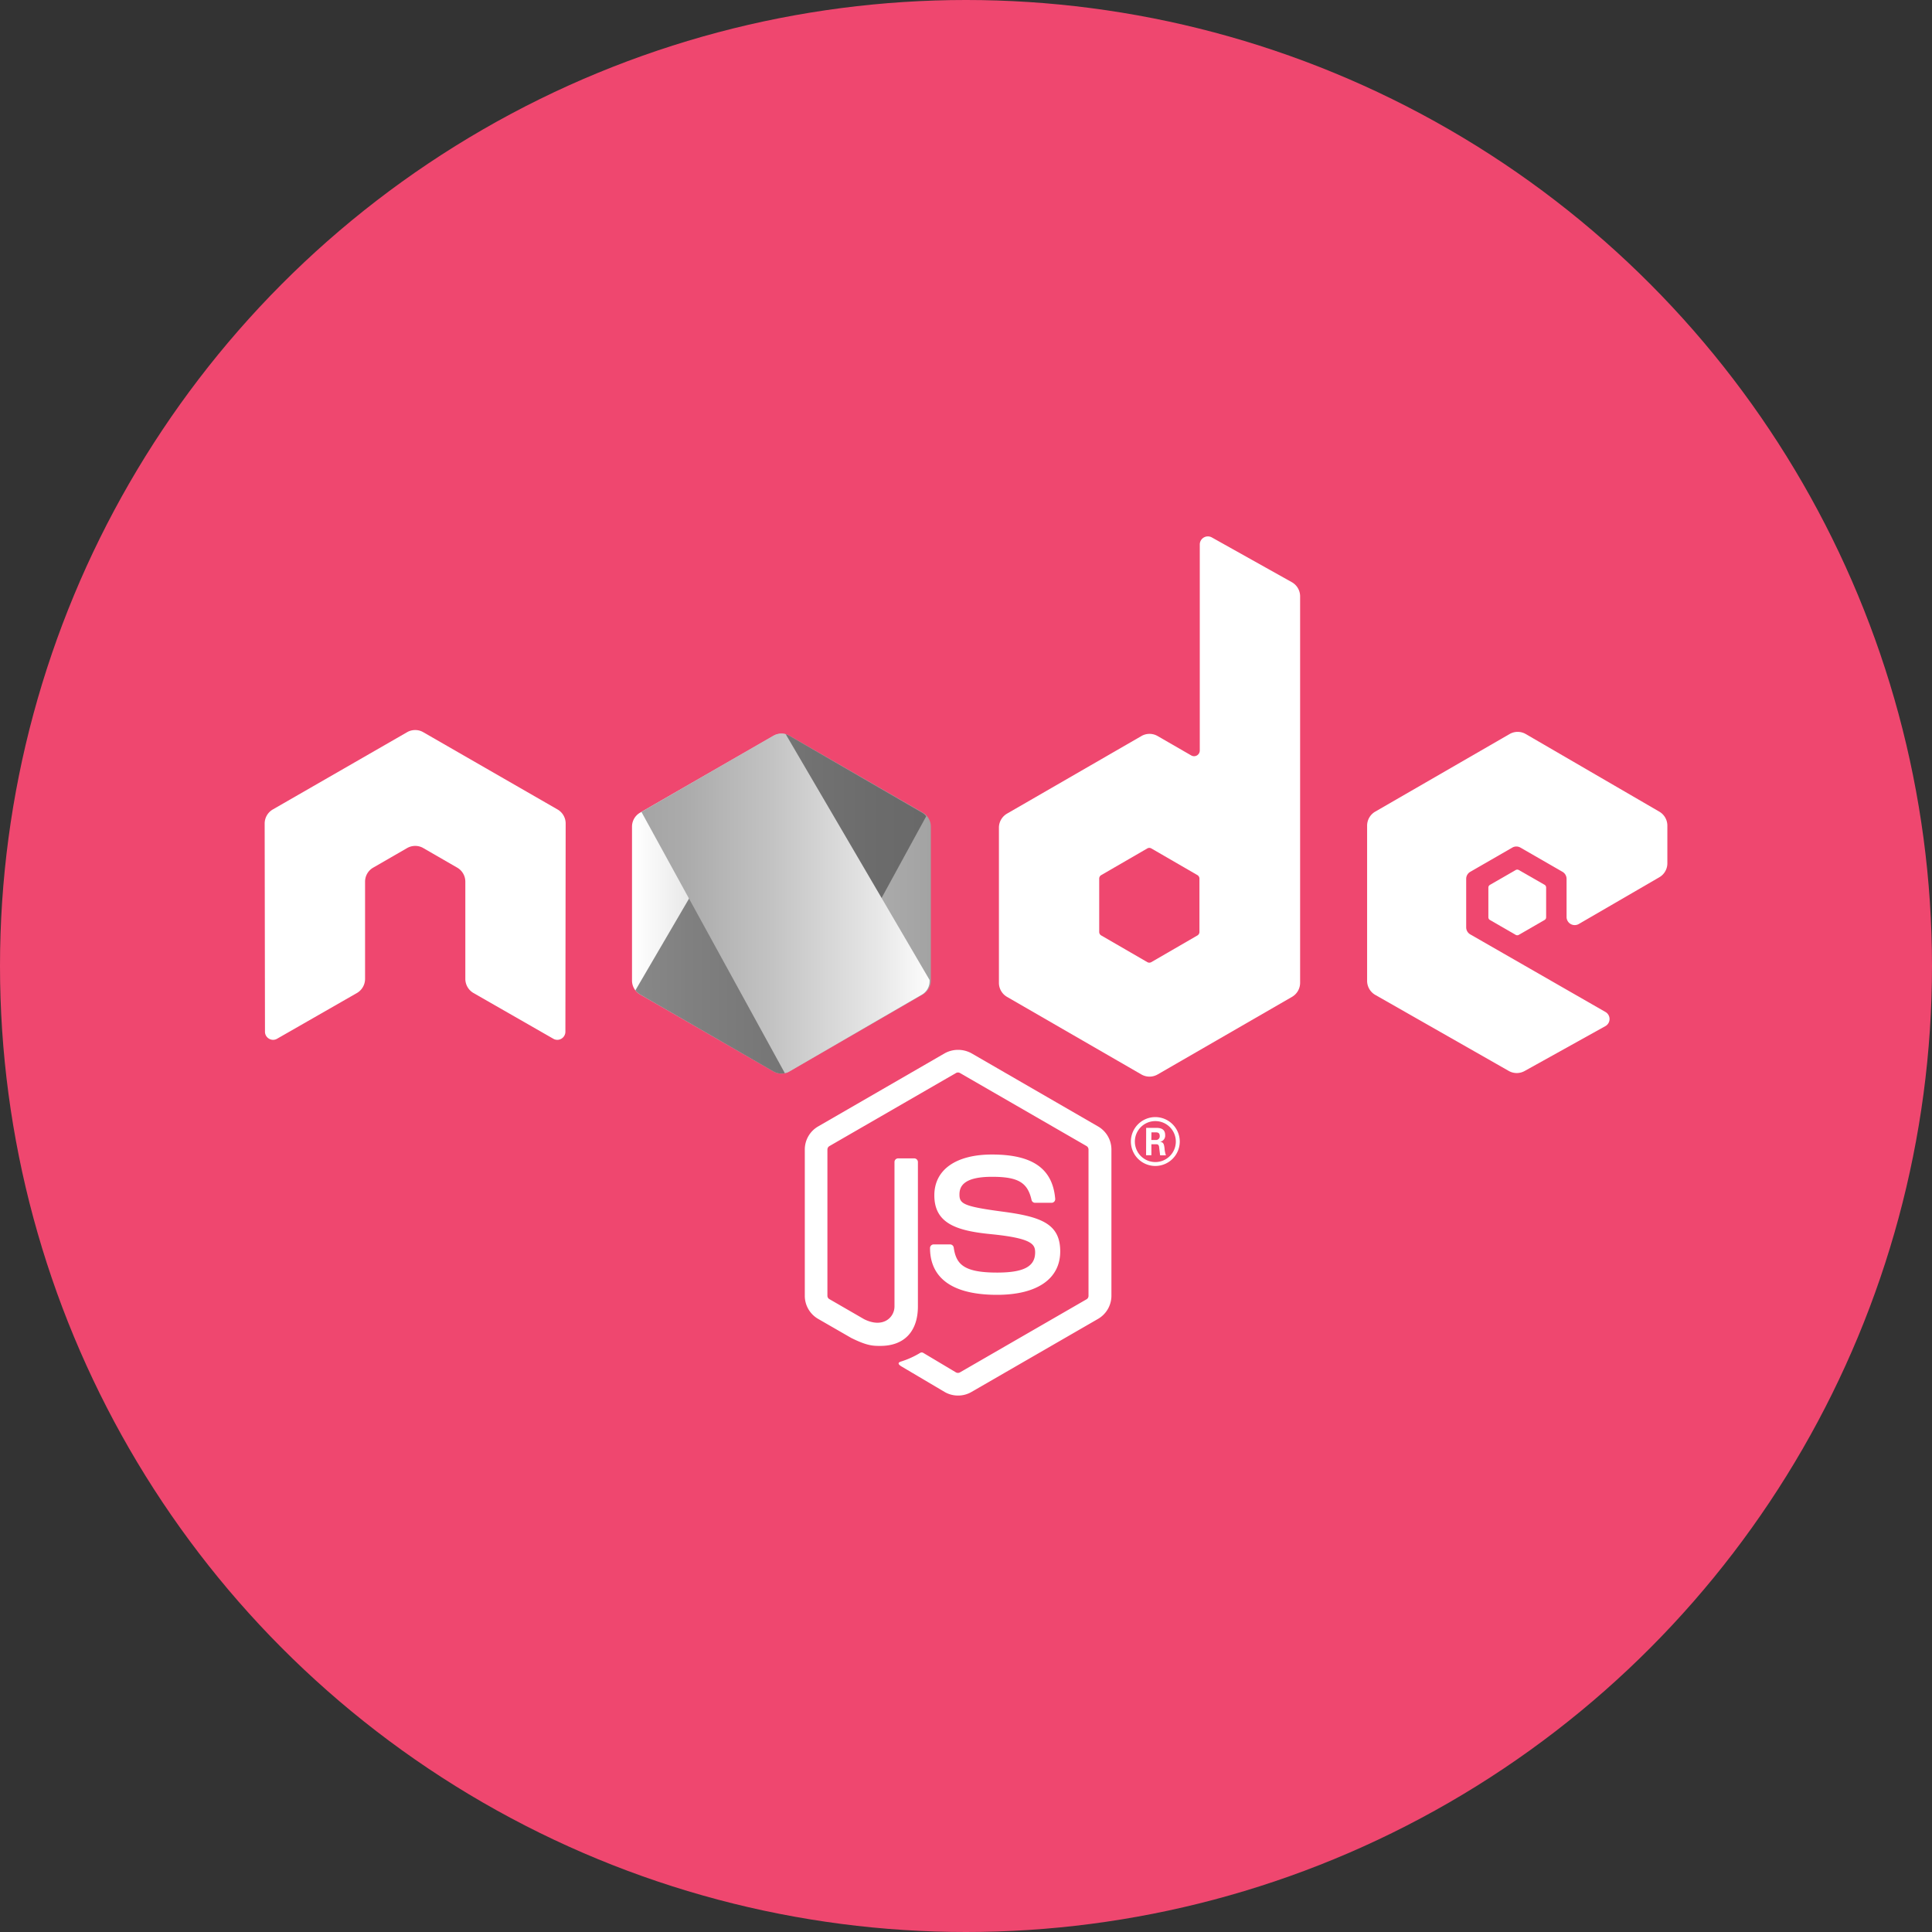 <svg id="Layer_1" data-name="Layer 1" xmlns="http://www.w3.org/2000/svg" xmlns:xlink="http://www.w3.org/1999/xlink" viewBox="0 0 797 797"><rect x="0" y="0" width="797" height="797" fill="#333333" stroke="none"/><defs><style>.cls-1,.cls-7{fill:none;}.cls-1{clip-rule:evenodd;}.cls-2{fill:#ef476f;}.cls-3,.cls-4{fill:#fff;}.cls-4,.cls-5{fill-rule:evenodd;}.cls-5{fill:url(#linear-gradient);}.cls-6{clip-path:url(#clip-path);}.cls-8{fill:#4b4b4b;opacity:0.66;}.cls-9{fill:url(#linear-gradient-2);}</style><linearGradient id="linear-gradient" x1="420.76" y1="238.76" x2="543.99" y2="238.76" gradientUnits="userSpaceOnUse"><stop offset="0.01" stop-color="#fff"/><stop offset="0.19" stop-color="#e8e8e8"/><stop offset="0.54" stop-color="#c3c3c3"/><stop offset="0.82" stop-color="#ababab"/><stop offset="1" stop-color="#a3a3a3"/></linearGradient><clipPath id="clip-path" transform="translate(-160 134)"><path id="_Clipping_Path_" data-name="&lt;Clipping Path&gt;" class="cls-1" d="M485.7,169.52a6.62,6.62,0,0,0-6.64,0l-55,31.72a6.66,6.66,0,0,0-3.32,5.75V270.5a6.66,6.66,0,0,0,3.32,5.75l55,31.75a6.62,6.62,0,0,0,6.64,0l55-31.75A6.64,6.64,0,0,0,544,270.5V207a6.64,6.64,0,0,0-3.32-5.75Z"/></clipPath><linearGradient id="linear-gradient-2" x1="419.91" y1="238.67" x2="547.03" y2="238.67" gradientUnits="userSpaceOnUse"><stop offset="0" stop-color="#a3a3a3"/><stop offset="0.18" stop-color="#ababab"/><stop offset="0.46" stop-color="#c3c3c3"/><stop offset="0.81" stop-color="#e8e8e8"/><stop offset="0.99" stop-color="#fff"/></linearGradient></defs><title>badge-node</title><circle class="cls-2" cx="398.5" cy="398.5" r="398.5"/><path class="cls-3" d="M555.18,441.7a10.93,10.93,0,0,1-5.48-1.47l-17.45-10.32c-2.6-1.46-1.33-2-.47-2.27a35.29,35.29,0,0,0,7.89-3.59,1.3,1.3,0,0,1,1.29.1l13.41,8a1.72,1.72,0,0,0,1.62,0l52.26-30.17a1.63,1.63,0,0,0,.79-1.41V340.22a1.68,1.68,0,0,0-.81-1.44L556,308.64a1.65,1.65,0,0,0-1.61,0l-52.23,30.15a1.68,1.68,0,0,0-.83,1.43v60.31a1.6,1.6,0,0,0,.83,1.4l14.31,8.27c7.77,3.88,12.53-.69,12.53-5.29V345.37a1.5,1.5,0,0,1,1.51-1.51h6.63a1.52,1.52,0,0,1,1.52,1.51v59.54c0,10.37-5.65,16.31-15.48,16.31-3,0-5.4,0-12-3.27l-13.7-7.89a11,11,0,0,1-5.48-9.53V340.22a11,11,0,0,1,5.48-9.52l52.26-30.2a11.45,11.45,0,0,1,11,0l52.26,30.2a11,11,0,0,1,5.49,9.52v60.31a11.06,11.06,0,0,1-5.49,9.53l-52.26,30.17A10.92,10.92,0,0,1,555.18,441.7Z" transform="translate(-160 134)"/><path class="cls-3" d="M571.32,400.15c-22.87,0-27.66-10.49-27.66-19.3a1.5,1.5,0,0,1,1.51-1.5h6.76a1.52,1.52,0,0,1,1.5,1.28c1,6.87,4.06,10.34,17.89,10.34,11,0,15.7-2.49,15.7-8.33,0-3.36-1.33-5.86-18.44-7.54-14.3-1.41-23.14-4.57-23.14-16,0-10.55,8.88-16.83,23.79-16.83,16.74,0,25,5.81,26.07,18.27a1.53,1.53,0,0,1-.4,1.17,1.51,1.51,0,0,1-1.1.48H587a1.5,1.5,0,0,1-1.46-1.18c-1.63-7.24-5.59-9.55-16.32-9.55-12,0-13.42,4.19-13.42,7.32,0,3.8,1.65,4.91,17.88,7.06,16.06,2.12,23.69,5.13,23.69,16.41S587.88,400.15,571.32,400.15Z" transform="translate(-160 134)"/><path class="cls-3" d="M646.68,336.9a10.08,10.08,0,1,1-10.08-10.07A10.1,10.1,0,0,1,646.68,336.9Zm-18.52,0a8.45,8.45,0,1,0,8.42-8.42A8.44,8.44,0,0,0,628.16,336.88Zm4.66-5.63h3.89c1.34,0,3.95,0,3.95,3a2.59,2.59,0,0,1-2.14,2.77c1.55.11,1.66,1.12,1.87,2.56a11.48,11.48,0,0,0,.58,3h-2.39c-.06-.53-.43-3.41-.43-3.57-.16-.64-.37-1-1.17-1h-2v4.53h-2.19Zm2.14,5h1.75a1.52,1.52,0,0,0,1.71-1.6c0-1.54-1.07-1.54-1.66-1.54H635Z" transform="translate(-160 134)"/><path class="cls-4" d="M393.35,205.75a6.69,6.69,0,0,0-3.34-5.82L334.6,168.05a6.48,6.48,0,0,0-3.05-.88H331a6.59,6.59,0,0,0-3.06.88l-55.41,31.88a6.74,6.74,0,0,0-3.35,5.82l.13,85.86A3.3,3.3,0,0,0,271,294.5a3.24,3.24,0,0,0,3.32,0l32.93-18.86a6.75,6.75,0,0,0,3.35-5.8V229.72a6.67,6.67,0,0,1,3.34-5.79l14-8.08a6.7,6.7,0,0,1,3.35-.89,6.55,6.55,0,0,1,3.33.89l14,8.08a6.67,6.67,0,0,1,3.34,5.79v40.12a6.76,6.76,0,0,0,3.36,5.8l32.92,18.86a3.28,3.28,0,0,0,3.34,0,3.35,3.35,0,0,0,1.66-2.89Z" transform="translate(-160 134)"/><path class="cls-4" d="M659.94,87.72a3.34,3.34,0,0,0-5,2.92v85a2.35,2.35,0,0,1-3.52,2l-13.87-8a6.67,6.67,0,0,0-6.69,0l-55.43,32a6.71,6.71,0,0,0-3.35,5.8v64a6.71,6.71,0,0,0,3.35,5.8l55.42,32a6.73,6.73,0,0,0,6.7,0l55.43-32a6.71,6.71,0,0,0,3.35-5.8V112a6.69,6.69,0,0,0-3.43-5.84ZM654.8,250.45a1.67,1.67,0,0,1-.84,1.45l-19,11a1.66,1.66,0,0,1-1.67,0l-19-11a1.67,1.67,0,0,1-.84-1.45v-22a1.67,1.67,0,0,1,.84-1.45l19-11a1.66,1.66,0,0,1,1.67,0l19,11a1.67,1.67,0,0,1,.84,1.45Z" transform="translate(-160 134)"/><path class="cls-4" d="M844.5,227.9a6.66,6.66,0,0,0,3.33-5.78V206.61a6.69,6.69,0,0,0-3.33-5.79l-55.07-32a6.66,6.66,0,0,0-6.7,0l-55.41,32a6.68,6.68,0,0,0-3.35,5.79v64a6.69,6.69,0,0,0,3.38,5.82l55.07,31.37a6.69,6.69,0,0,0,6.56,0l33.3-18.51a3.35,3.35,0,0,0,0-5.83l-55.75-32a3.35,3.35,0,0,1-1.69-2.91v-20a3.34,3.34,0,0,1,1.68-2.9l17.35-10a3.37,3.37,0,0,1,3.34,0l17.37,10a3.36,3.36,0,0,1,1.67,2.9V244.3a3.36,3.36,0,0,0,5,2.9Z" transform="translate(-160 134)"/><path class="cls-4" d="M785.26,224.91a1.29,1.29,0,0,1,1.29,0L797.18,231a1.29,1.29,0,0,1,.64,1.12v12.28a1.27,1.27,0,0,1-.64,1.11l-10.63,6.14a1.29,1.29,0,0,1-1.29,0l-10.63-6.14a1.29,1.29,0,0,1-.64-1.11V232.16a1.31,1.31,0,0,1,.64-1.12Z" transform="translate(-160 134)"/><path id="_Path_" data-name="&lt;Path&gt;" class="cls-5" d="M479.05,169.52a6.62,6.62,0,0,1,6.64,0l55,31.72A6.64,6.64,0,0,1,544,207V270.5a6.64,6.64,0,0,1-3.32,5.75l-55,31.75a6.62,6.62,0,0,1-6.64,0l-55-31.75a6.66,6.66,0,0,1-3.32-5.75V207a6.66,6.66,0,0,1,3.32-5.75Z" transform="translate(-160 134)"/><g class="cls-6"><path class="cls-7" d="M479,169.52l-55,31.72a6.76,6.76,0,0,0-3.45,5.75V270.5a6.55,6.55,0,0,0,1.54,4.16l61.87-105.83A6.65,6.65,0,0,0,479,169.52Z" transform="translate(-160 134)"/><path class="cls-7" d="M484.27,308.56a6.38,6.38,0,0,0,1.29-.56l54.85-31.75a6.42,6.42,0,0,0,3.06-5.75V207a6.84,6.84,0,0,0-1.4-4.27Z" transform="translate(-160 134)"/><path class="cls-8" d="M540.39,201.24l-54.73-31.72a6.32,6.32,0,0,0-1.74-.69L422.05,274.66a7,7,0,0,0,1.87,1.59L479,308a6.48,6.48,0,0,0,5.29.56l57.8-105.84A5.73,5.73,0,0,0,540.39,201.24Z" transform="translate(-160 134)"/><path class="cls-7" d="M424.58,200.88l-.62.36a6.76,6.76,0,0,0-3.45,5.75V270.5a6.74,6.74,0,0,0,3.41,5.75L479,308a6.51,6.51,0,0,0,4.79.71Z" transform="translate(-160 134)"/><path class="cls-7" d="M543.47,207a6.42,6.42,0,0,0-3.08-5.75l-54.73-31.72a6.8,6.8,0,0,0-1.53-.64l59.34,101.37Z" transform="translate(-160 134)"/><path class="cls-9" d="M485.56,308l54.85-31.75a6.42,6.42,0,0,0,3.06-5.75v-.25L484.13,168.88a6.66,6.66,0,0,0-5.14.64l-54.41,31.36,59.19,107.83A6.82,6.82,0,0,0,485.56,308Z" transform="translate(-160 134)"/></g></svg>
